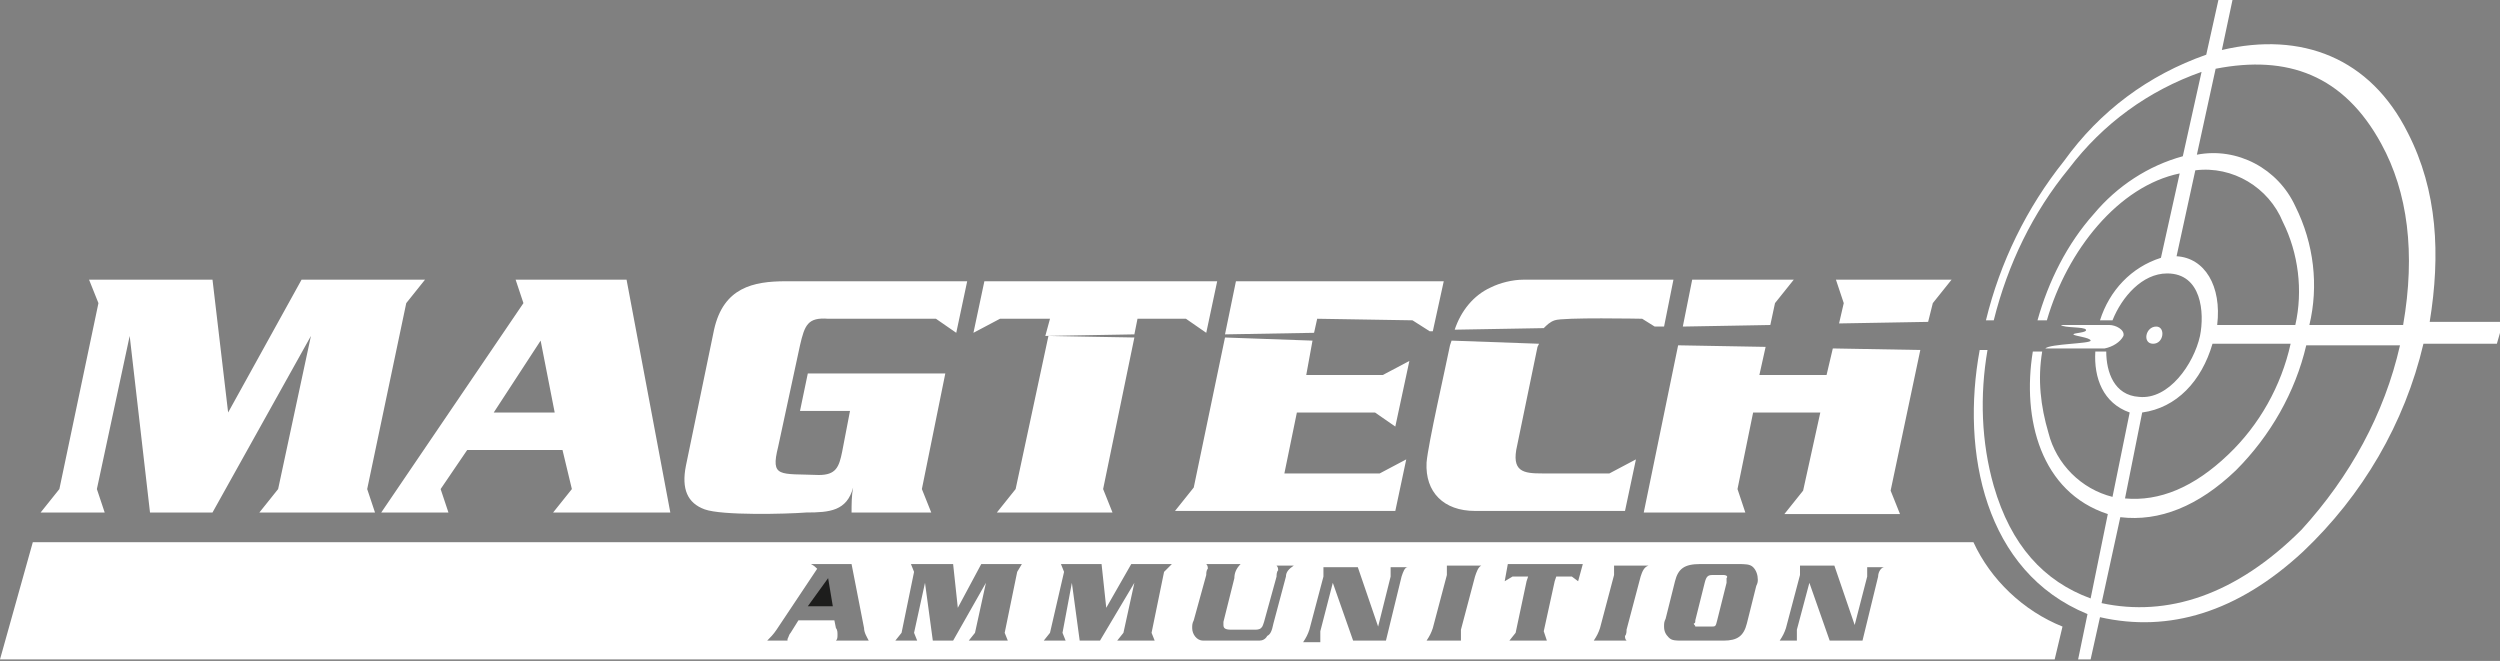 <?xml version="1.0" encoding="utf-8"?>
<!-- Generator: Adobe Illustrator 25.1.0, SVG Export Plug-In . SVG Version: 6.00 Build 0)  -->
<svg version="1.1" id="Calque_1" xmlns="http://www.w3.org/2000/svg" xmlns:xlink="http://www.w3.org/1999/xlink" x="0px" y="0px"
	 viewBox="0 0 160 42.3" style="enable-background:new 0 0 160 42.3;" xml:space="preserve">
<rect x="0" y="0" width="160" height="42.3" fill="#808080" stroke="none"/>
<style type="text/css">
	.st0{fill-rule:evenodd;clip-rule:evenodd;fill:#FFFFFF;}
	.st1{fill:#FFFFFF;}
	.st2{fill-rule:evenodd;clip-rule:evenodd;fill:#1D1D1C;}
</style>
<path class="st0" d="M135.9,21.5c0.1-0.4-0.5-0.7-0.9-0.7h-3.1c0.2,0.2,1.5,0.1,1.6,0.3s-0.8,0.2-0.8,0.3s1.1,0.2,1.1,0.4
	s-2.6,0.2-2.9,0.5h3.8C135.2,22.2,135.7,21.9,135.9,21.5L135.9,21.5z"/>
<path class="st0" d="M133.6,39.3l-0.6,2.9h0.8l0.6-2.7c4.4,1,8.8-0.3,13-4.2c3.8-3.6,6.5-8.2,7.7-13.3h4.7l0.4-1.4h-4.7
	c0.7-4.3,0.5-8.4-1.4-12.1c-2.4-4.8-6.8-6.5-11.9-5.3l0.7-3.3H142l-0.8,3.6c-3.7,1.3-6.8,3.6-9.1,6.8c-2.4,3-4.1,6.5-5,10.2h0.5
	c0.9-3.6,2.5-6.9,4.8-9.7c2.2-2.9,5.1-5,8.5-6.2l-1.2,5.4c-2.2,0.6-4.2,1.9-5.7,3.7c-1.7,1.9-2.9,4.3-3.6,6.8h0.6
	c1.3-4.5,4.6-8.6,8.5-9.4l-1.2,5.4c-1.9,0.6-3.3,2.1-3.9,4h0.8c0.6-1.5,1.9-3,3.5-3c2.2,0,2.4,2.5,2.1,4c-0.4,1.8-2,4.1-3.9,3.9
	c-1.6-0.1-2.1-1.6-2.1-2.9h-0.7c-0.1,1.7,0.5,3.3,2.2,3.9l-1.1,5.4c-2-0.5-3.6-2.1-4.1-4.1c-0.5-1.7-0.7-3.4-0.4-5.2h-0.6
	c-0.7,4.3,0.5,9,4.8,10.4l-1.1,5.4c-3-1.1-5.1-3.4-6.2-7.2c-0.8-2.8-0.9-5.8-0.4-8.7h-0.5C125.5,28.9,127,36.6,133.6,39.3
	L133.6,39.3z M138,20.9c0.6,0,0.5,1.1-0.2,1.1S137.3,20.9,138,20.9z M140.5,10.9l-1.2,5.5c1.8,0.1,2.9,1.9,2.6,4.4h5
	c0.5-2.2,0.2-4.6-0.8-6.6C145.2,12,142.9,10.6,140.5,10.9L140.5,10.9z M141.6,22h5c-0.6,2.7-2,5.2-4,7.1c-2.2,2.1-4.4,3-6.6,2.8
	l1.1-5.5C139.3,26.1,140.9,24.4,141.6,22L141.6,22z M141.8,4.4l-1.2,5.5c2.6-0.5,5.2,0.9,6.3,3.3c1.2,2.4,1.5,5.1,0.9,7.6h6
	c0.8-4.6,0.3-8.5-1.4-11.6C150,4.8,146.4,3.5,141.8,4.4L141.8,4.4z M153.6,22.1l-6,0c-0.7,3-2.3,5.8-4.5,8c-2.4,2.3-4.9,3.3-7.4,3
	l-1.2,5.5c4.2,0.9,8.6-0.5,12.8-4.7C150.4,30.5,152.6,26.5,153.6,22.1L153.6,22.1z"/>
<path class="st1" d="M116.5,26.4h-4.3l-1,4.9l0.5,1.5h-6.5l2.2-10.7l5.6,0.1l-0.4,1.8h4.3l0.4-1.7l5.6,0.1l-1.9,9l0.6,1.5h-7.4
	l1.2-1.5L116.5,26.4L116.5,26.4z M107.7,20.9l0.6-3h6.5l-1.2,1.5l-0.3,1.4C113.4,20.8,107.7,20.9,107.7,20.9z M117.7,20.7l0.3-1.3
	l-0.5-1.5h7.4l-1.2,1.5l-0.3,1.2C123.4,20.6,117.7,20.7,117.7,20.7z M49.8,28.6l1.4-6.5c0.3-1.3,0.5-1.8,1.8-1.7h6.9l1.3,0.9
	l0.7-3.3H50.3c-2.1,0-4,0.4-4.6,3.1l-1.8,8.7c-0.3,1.5,0.1,2.4,1.2,2.8s5.2,0.3,6.5,0.2c1.5,0,2.6-0.1,3-1.6
	c-0.1,0.5-0.1,1.1-0.1,1.6h5.1L59,31.3l1.5-7.4h-8.8l-0.5,2.4h3.2l-0.5,2.6c-0.2,1-0.4,1.5-1.5,1.5C49.9,30.3,49.3,30.6,49.8,28.6z
	 M14.6,26.4l4.7-8.5h7.9l-1.2,1.5l-2.5,11.9l0.5,1.5h-7.4l1.2-1.5l2.1-9.8l-6.3,11.3h-4L8.3,21.5l-2.1,9.8l0.5,1.5H2.6l1.2-1.5
	l2.5-11.9l-0.6-1.5h7.9L14.6,26.4z M35.5,26.4l-0.9-4.6l-3,4.6H35.5z M36.9,32.8h-1.5l1.2-1.5L36,28.8h-6.1l-1.7,2.5l0.5,1.5h-4.3
	l9.1-13.4L33,17.9h7.1l2.8,14.9H36.9z M67.2,20.4H64l-1.7,0.9l0.7-3.3h14.9l-0.7,3.3l-1.3-0.9h-3.1l-0.2,1l-5.7,0.1L67.2,20.4
	L67.2,20.4z M72.6,21.6l-2,9.7l0.6,1.5h-7.4l1.2-1.5l2.1-9.8C66.9,21.5,72.5,21.6,72.6,21.6z M84.3,20.4l-0.2,0.9l-5.7,0.1l0.7-3.4
	h13.3l-0.7,3.2h-0.2l-1.1-0.7L84.3,20.4z M84,21.8L83.6,24h4.9l1.7-0.9l-0.9,4.2l-1.3-0.9H83l-0.8,3.9h6.1l1.7-0.9l-0.7,3.3H75.2
	l1.2-1.5l2-9.6L84,21.8z M107.1,17.9l-0.6,3h-0.6l-0.8-0.5c0,0-5.1-0.1-5.6,0.1c-0.3,0.1-0.5,0.3-0.7,0.5l-5.7,0.1
	c0.4-1.2,1.2-2.2,2.3-2.7c0.6-0.3,1.4-0.5,2.1-0.5L107.1,17.9z M98.5,22l-0.1,0.2l-1.3,6.3c-0.4,1.7,0.4,1.8,1.6,1.8h4.3l1.7-0.9
	l-0.7,3.3h-9.6c-2,0-3.2-1.2-3.1-3.1c0.1-1.2,1.2-6,1.5-7.5l0.1-0.3L98.5,22L98.5,22z"/>
<path class="st0" d="M132,40.1c-2.5-1-4.6-3-5.7-5.4H2.1L0,42.2h131.5L132,40.1L132,40.1z M53.5,41c0.1-0.1,0.1-0.2,0.1-0.4
	c0-0.1,0-0.3-0.1-0.4l-0.1-0.5h-2.3l-0.5,0.8c-0.1,0.1-0.1,0.2-0.2,0.4c0,0,0,0.1,0,0.1h-1.3c0.2-0.2,0.4-0.4,0.6-0.7l2.6-3.9
	c-0.1-0.1-0.2-0.2-0.4-0.3h2.6l0.8,4.1c0,0.3,0.2,0.6,0.3,0.8L53.5,41z M65.1,36.6l-0.8,3.9l0.2,0.5H62l0.4-0.5l0.7-3.2L61,41h-1.3
	l-0.5-3.7l-0.7,3.2l0.2,0.5h-1.4l0.4-0.5l0.8-3.9l-0.2-0.5H61l0.3,2.8l1.5-2.8h2.6L65.1,36.6z M74.5,36.6l-0.8,3.9l0.2,0.5h-2.4
	l0.4-0.5l0.7-3.2L70.4,41h-1.3l-0.5-3.7L68,40.5l0.2,0.5h-1.4l0.4-0.5l0.9-3.9l-0.2-0.5h2.6l0.3,2.8l1.6-2.8h2.6L74.5,36.6z
	 M82.3,36.9l-0.8,3c-0.1,0.5-0.2,0.7-0.4,0.8C81,40.9,80.8,41,80.6,41h-0.3h-2.8H77c-0.4,0-0.7-0.4-0.7-0.8c0-0.2,0-0.3,0.1-0.5
	l0.8-2.9c0-0.1,0-0.3,0.1-0.4c0-0.1,0-0.2-0.1-0.3h2.2C79.1,36.4,79,36.7,79,37l-0.7,2.8c0,0.1,0,0.1,0,0.2c0,0.2,0.1,0.3,0.5,0.3
	h1.5c0.1,0,0.3,0,0.4-0.1c0.1-0.1,0.1-0.1,0.2-0.4l0.8-2.9c0-0.1,0-0.3,0.1-0.4c0-0.1,0-0.2-0.1-0.3h1.1
	C82.5,36.4,82.3,36.6,82.3,36.9L82.3,36.9z M89.7,36.9l-1,4.1h-2.1l-1.3-3.7l-0.8,3.1c0,0.1,0,0.3,0,0.4c0,0.1,0,0.2,0,0.3h-1.1
	c0.2-0.3,0.3-0.5,0.4-0.8l0.9-3.4c0-0.1,0-0.3,0-0.4c0-0.1,0-0.2,0-0.2h2.2l1.3,3.8l0.8-3.2c0-0.1,0-0.3,0-0.4c0-0.1,0-0.2,0-0.2
	h1.1C89.9,36.3,89.8,36.6,89.7,36.9L89.7,36.9z M94.4,36.9l-0.9,3.4c0,0.1,0,0.3,0,0.4c0,0.1,0,0.2,0,0.3h-2.2
	c0.2-0.3,0.3-0.5,0.4-0.8l0.9-3.4c0-0.1,0-0.3,0-0.4c0-0.1,0-0.2,0-0.2h2.2C94.6,36.3,94.5,36.6,94.4,36.9L94.4,36.9z M101,37.2
	l-0.4-0.3h-1l-0.1,0.3l-0.7,3.2L99,41h-2.4l0.4-0.5l0.7-3.3l0,0l0.1-0.3h-1l-0.5,0.3l0.2-1.1h4.8L101,37.2z M105,36.9l-0.9,3.4
	c0,0.1,0,0.3-0.1,0.4c0,0.1,0,0.2,0.1,0.3H102c0.2-0.3,0.3-0.5,0.4-0.8l0.9-3.4c0-0.1,0-0.3,0-0.4c0-0.1,0-0.2,0-0.2h2.2
	C105.2,36.3,105.1,36.6,105,36.9L105,36.9z M112.4,37.5l-0.6,2.4c-0.2,0.8-0.6,1.1-1.5,1.1h-2.5c-0.6,0-0.8,0-1-0.2
	c-0.2-0.2-0.3-0.4-0.3-0.7c0-0.2,0-0.3,0.1-0.5l0.6-2.4c0.2-0.8,0.6-1.1,1.6-1.1h2.4c0.5,0,0.8,0,1,0.2c0.2,0.2,0.3,0.5,0.3,0.8
	C112.5,37.2,112.5,37.3,112.4,37.5L112.4,37.5z M120.2,36.9l-1,4.1h-2.1l-1.3-3.7l-0.8,3c0,0.1,0,0.3,0,0.4c0,0.1,0,0.2,0,0.3h-1.1
	c0.2-0.3,0.3-0.5,0.4-0.8l0.9-3.4c0-0.1,0-0.3,0-0.4c0-0.1,0-0.2,0-0.2h2.2l1.3,3.8l0.8-3.1c0-0.1,0-0.3,0-0.4c0-0.1,0-0.2,0-0.2
	h1.1C120.4,36.3,120.2,36.6,120.2,36.9L120.2,36.9z"/>
<polygon class="st2" points="51.7,38.8 53.3,38.8 53,37 "/>
<path class="st0" d="M110.3,36.8h-0.7c-0.3,0-0.4,0.1-0.5,0.5l-0.6,2.4c0,0.1,0,0.2-0.1,0.2c0,0.1,0.1,0.1,0.1,0.2
	c0.1,0,0.2,0,0.3,0h0.7c0.3,0,0.3,0,0.4-0.4l0.6-2.4v-0.1c0,0,0-0.1,0-0.2C110.6,36.9,110.5,36.8,110.3,36.8z"/>
</svg>
